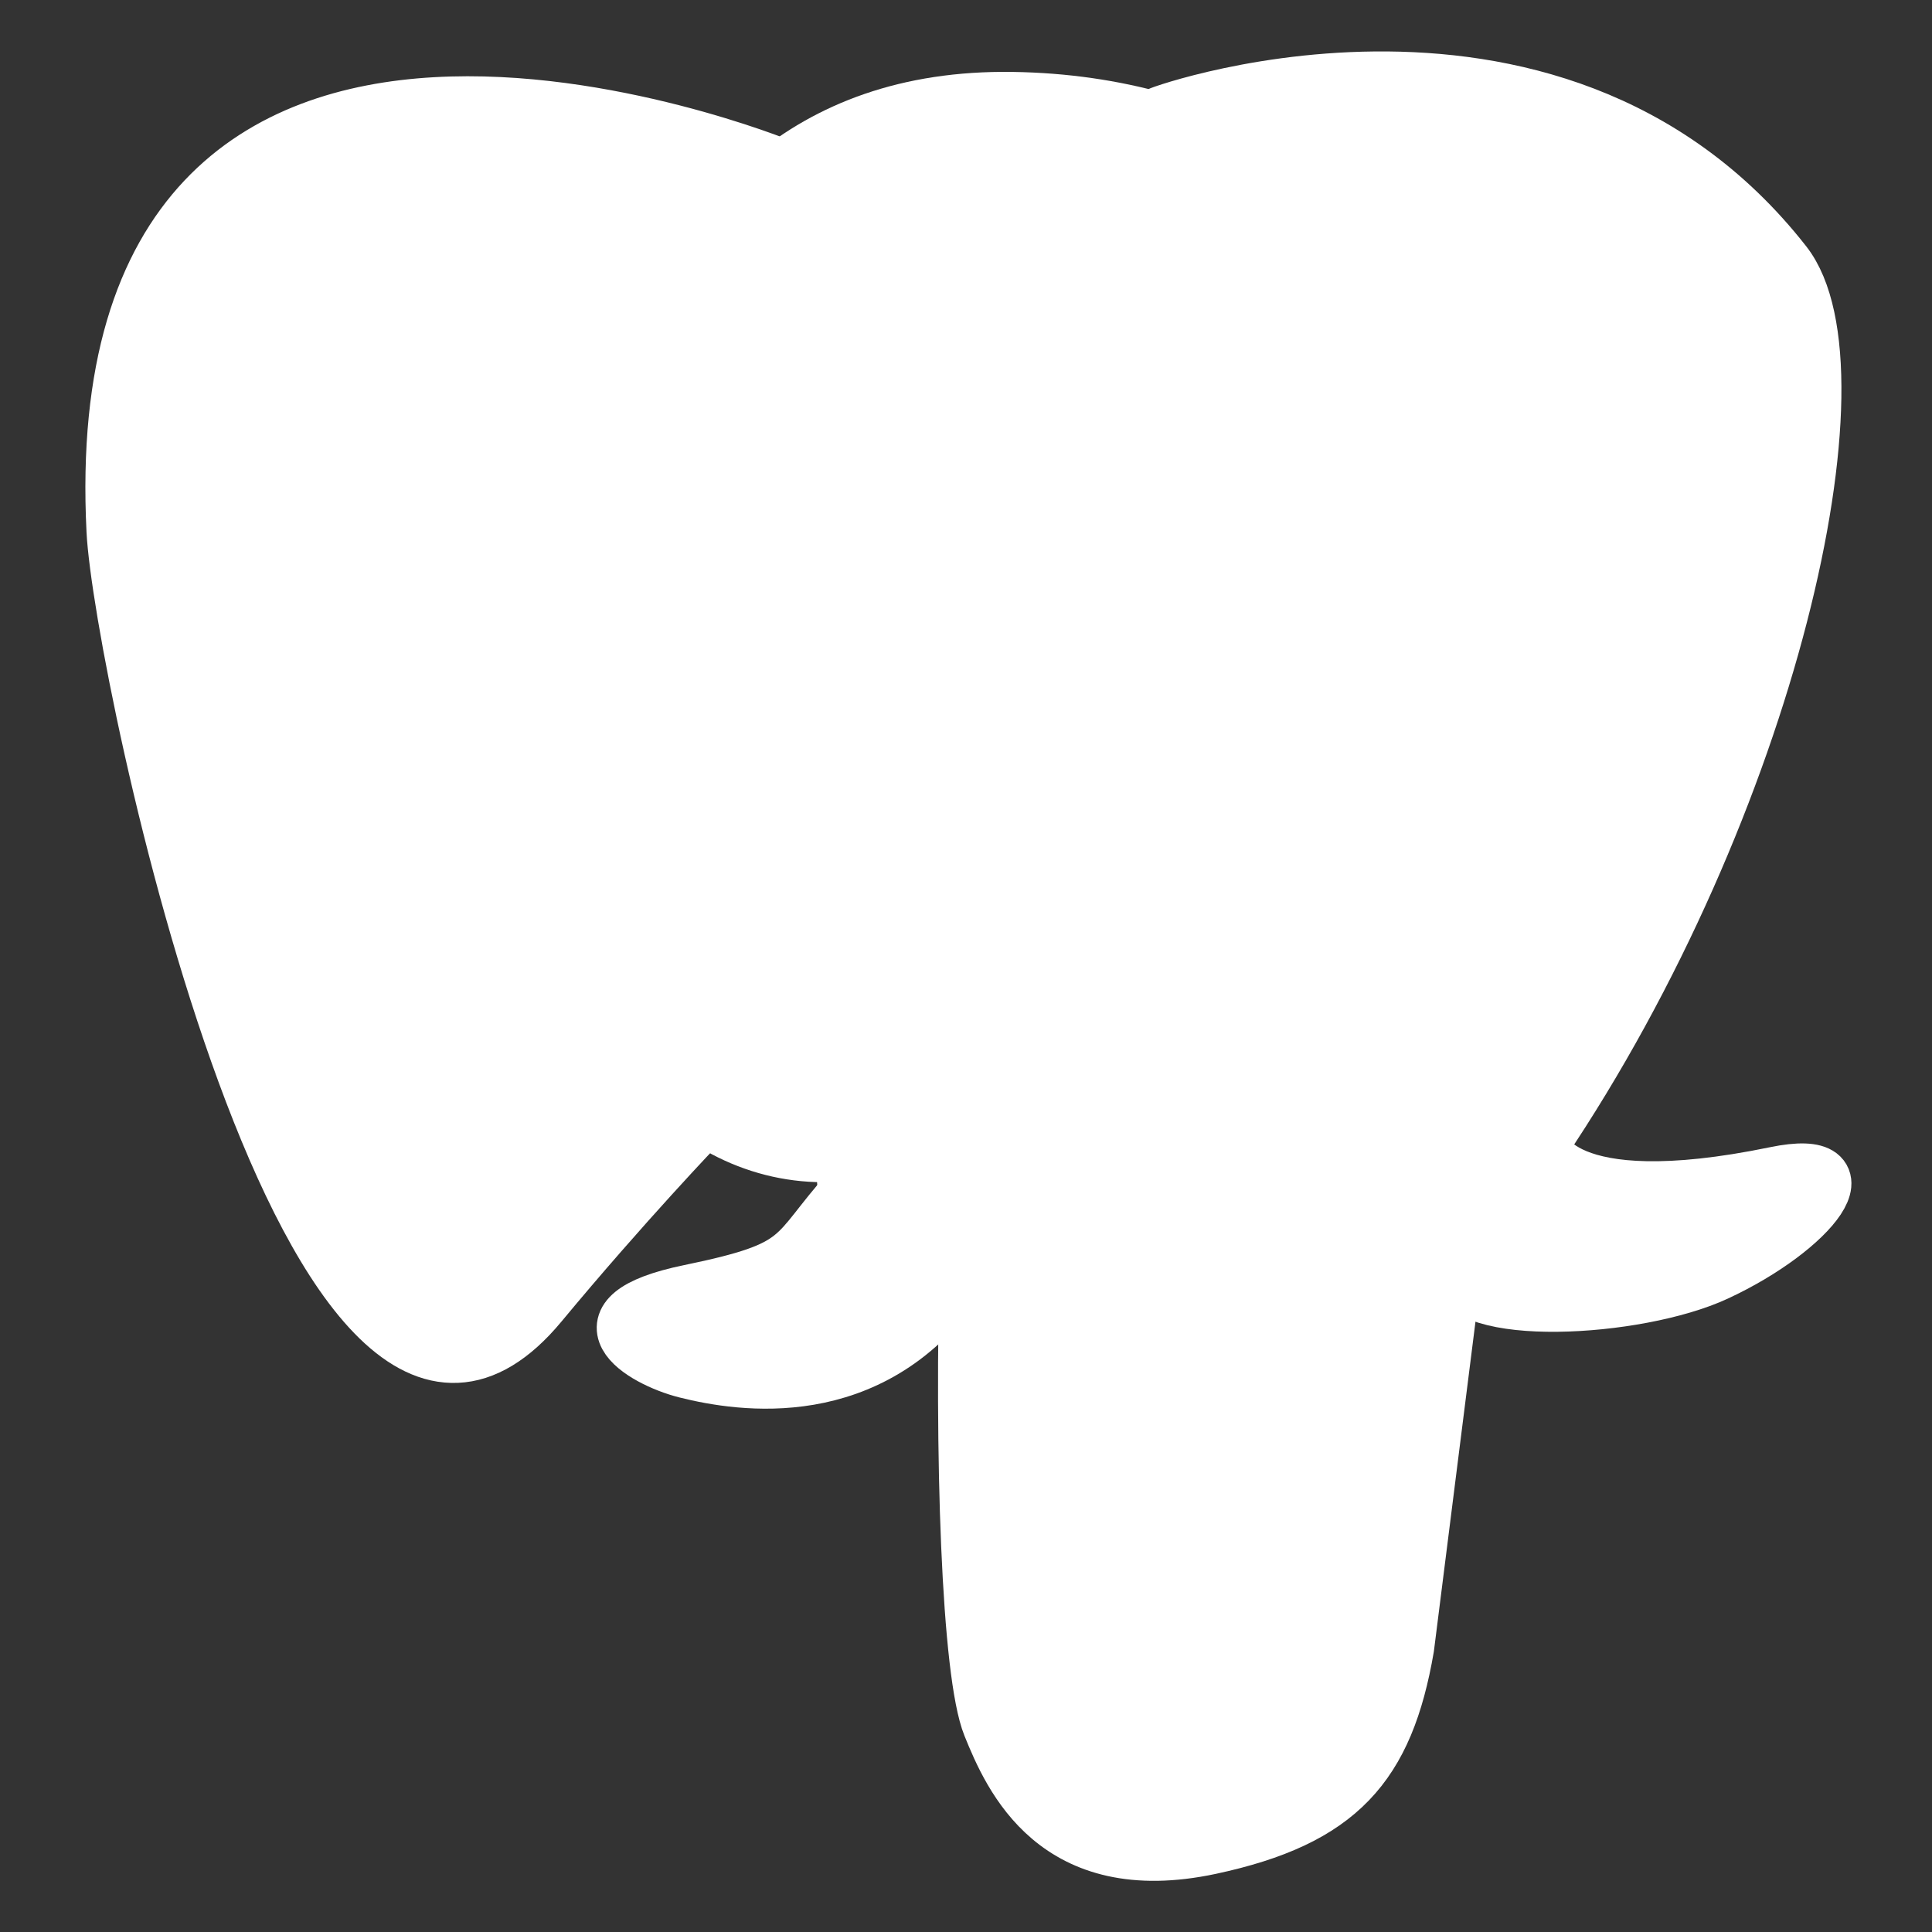 <?xml version="1.0" encoding="UTF-8" standalone="no"?>
<svg
   xmlns:dc="http://purl.org/dc/elements/1.1/"
   xmlns:cc="http://creativecommons.org/ns#"
   xmlns:rdf="http://www.w3.org/1999/02/22-rdf-syntax-ns#"
   xmlns:svg="http://www.w3.org/2000/svg"
   xmlns="http://www.w3.org/2000/svg"
   xmlns:sodipodi="http://sodipodi.sourceforge.net/DTD/sodipodi-0.dtd"
   xmlns:inkscape="http://www.inkscape.org/namespaces/inkscape"
   height="64"
   viewBox="0 0 25.6 25.6"
   width="64"
   version="1.1"
   id="svg2596"
   sodipodi:docname="postgresql-white.svg"
   inkscape:version="0.92.4 (5da689c313, 2019-01-14)">
  <rect x="0" y="0" width="25.6" height="25.6" fill="#333333" stroke="none"/>
  <defs
     id="defs2600" />
  <sodipodi:namedview
     pagecolor="#ffffff"
     bordercolor="#666666"
     borderopacity="1"
     objecttolerance="10"
     gridtolerance="10"
     guidetolerance="10"
     inkscape:pageopacity="0"
     inkscape:pageshadow="2"
     inkscape:window-width="724"
     inkscape:window-height="480"
     id="namedview2598"
     showgrid="false"
     inkscape:zoom="3.6875"
     inkscape:cx="32"
     inkscape:cy="32"
     inkscape:window-x="0"
     inkscape:window-y="0"
     inkscape:window-maximized="0"
     inkscape:current-layer="svg2596" />
  <style
     id="style2566"><![CDATA[.B{stroke-linecap:round}.C{stroke-linejoin:round}.D{stroke-linejoin:miter}.E{stroke-width:.716}]]></style>
  <path
     inkscape:connector-curvature="0"
     style="fill:#ffffff;fill-opacity:1;stroke:none"
     id="path2570"
     d="m 23.535,15.6 c -2.89,0.596 -3.1,-0.383 -3.1,-0.383 3.053,-4.53 4.33,-10.28 3.228,-11.687 C 20.659,-0.31 15.458,1.507 15.371,1.554 L 15.343,1.559 A 10.31,10.31 0 0 0 13.414,1.358 c -1.308,-0.02 -2.3,0.343 -3.054,0.914 0,0 -9.278,-3.822 -8.846,4.807 0.092,1.836 2.63,13.9 5.66,10.25 C 8.29,15.987 9.36,14.86 9.36,14.86 c 0.53,0.353 1.167,0.533 1.834,0.468 l 0.052,-0.044 a 2.02,2.02 0 0 0 0.021,0.518 c -0.78,0.872 -0.55,1.025 -2.11,1.346 -1.578,0.325 -0.65,0.904 -0.046,1.056 0.734,0.184 2.432,0.444 3.58,-1.162 l -0.046,0.183 c 0.306,0.245 0.52,1.593 0.484,2.815 -0.036,1.222 -0.06,2.06 0.18,2.716 0.24,0.656 0.48,2.13 2.53,1.7 1.713,-0.367 2.6,-1.32 2.725,-2.906 0.088,-1.128 0.286,-0.962 0.3,-1.97 l 0.16,-0.478 c 0.183,-1.53 0.03,-2.023 1.085,-1.793 l 0.257,0.023 c 0.777,0.035 1.794,-0.125 2.39,-0.402 1.285,-0.596 2.047,-1.592 0.78,-1.33 z" />
  <g
     style="fill:#ffffff;stroke:#ffffff;stroke-width:0.716"
     id="g2584"
     class="E">
    <g
       style="stroke-linecap:round;fill:#ffffff"
       id="g2576"
       class="B">
      <path
         style="stroke-linejoin:round;fill:#ffffff"
         inkscape:connector-curvature="0"
         id="path2572"
         class="C"
         d="m 12.814,16.467 c -0.08,2.846 0.02,5.712 0.298,6.4 0.278,0.688 0.875,2.05 2.926,1.612 1.713,-0.367 2.337,-1.078 2.607,-2.647 l 0.633,-5.017 M 10.356,2.2 c 0,0 -9.284,-3.796 -8.852,4.833 0.092,1.836 2.63,13.9 5.66,10.25 C 8.27,15.95 9.27,14.907 9.27,14.907 m 6.1,-13.4 c -0.32,0.1 5.164,-2.005 8.282,1.978 1.1,1.407 -0.175,7.157 -3.228,11.687" />
      <path
         style="stroke-linejoin:bevel;fill:#ffffff"
         inkscape:connector-curvature="0"
         id="path2574"
         d="m 20.425,15.17 c 0,0 0.2,0.98 3.1,0.382 1.267,-0.262 0.504,0.734 -0.78,1.33 -1.054,0.49 -3.418,0.615 -3.457,-0.06 -0.1,-1.745 1.244,-1.215 1.147,-1.652 -0.088,-0.394 -0.69,-0.78 -1.086,-1.744 -0.347,-0.84 -4.76,-7.29 1.224,-6.333 0.22,-0.045 -1.56,-5.7 -7.16,-5.782 C 7.813,1.229 7.99,8.196 7.99,8.196" />
    </g>
    <g
       style="stroke-linejoin:round;fill:#ffffff"
       id="g2582"
       class="C">
      <path
         inkscape:connector-curvature="0"
         id="path2578"
         d="m 11.247,15.768 c -0.78,0.872 -0.55,1.025 -2.11,1.346 -1.578,0.325 -0.65,0.904 -0.046,1.056 0.734,0.184 2.432,0.444 3.58,-1.163 0.35,-0.49 -0.002,-1.27 -0.482,-1.468 -0.232,-0.096 -0.542,-0.216 -0.94,0.23 z"
         style="fill:#ffffff" />
      <path
         style="stroke-linecap:round;fill:#ffffff"
         inkscape:connector-curvature="0"
         id="path2580"
         class="B"
         d="m 11.196,15.753 c -0.08,-0.513 0.168,-1.122 0.433,-1.836 0.398,-1.07 1.316,-2.14 0.582,-5.537 -0.547,-2.53 -4.22,-0.527 -4.22,-0.184 0,0.343 0.166,1.74 -0.06,3.365 -0.297,2.122 1.35,3.916 3.246,3.733" />
    </g>
  </g>
  <g
     style="fill:#ffffff;stroke:#ffffff;stroke-linejoin:miter"
     id="g2590"
     class="D">
    <path
       style="stroke-width:0.239;fill:#ffffff"
       inkscape:connector-curvature="0"
       id="path2586"
       d="m 10.322,8.145 c -0.017,0.117 0.215,0.43 0.516,0.472 0.301,0.042 0.558,-0.202 0.575,-0.32 0.017,-0.118 -0.215,-0.246 -0.516,-0.288 -0.301,-0.042 -0.56,0.02 -0.575,0.136 z" />
    <path
       style="stroke-width:0.119;fill:#ffffff"
       inkscape:connector-curvature="0"
       id="path2588"
       d="M 19.486,7.906 C 19.502,8.023 19.271,8.336 18.97,8.378 18.669,8.42 18.41,8.176 18.395,8.058 18.38,7.94 18.61,7.812 18.911,7.77 c 0.301,-0.042 0.56,0.02 0.575,0.136 z" />
  </g>
  <path
     style="fill:#ffffff;stroke:#ffffff;stroke-width:0.716;stroke-linecap:round;stroke-linejoin:round"
     inkscape:connector-curvature="0"
     id="path2592"
     class="B C E"
     d="m 20.562,7.095 c 0.05,0.92 -0.198,1.545 -0.23,2.524 -0.046,1.422 0.678,3.05 -0.413,4.68" />
</svg>
